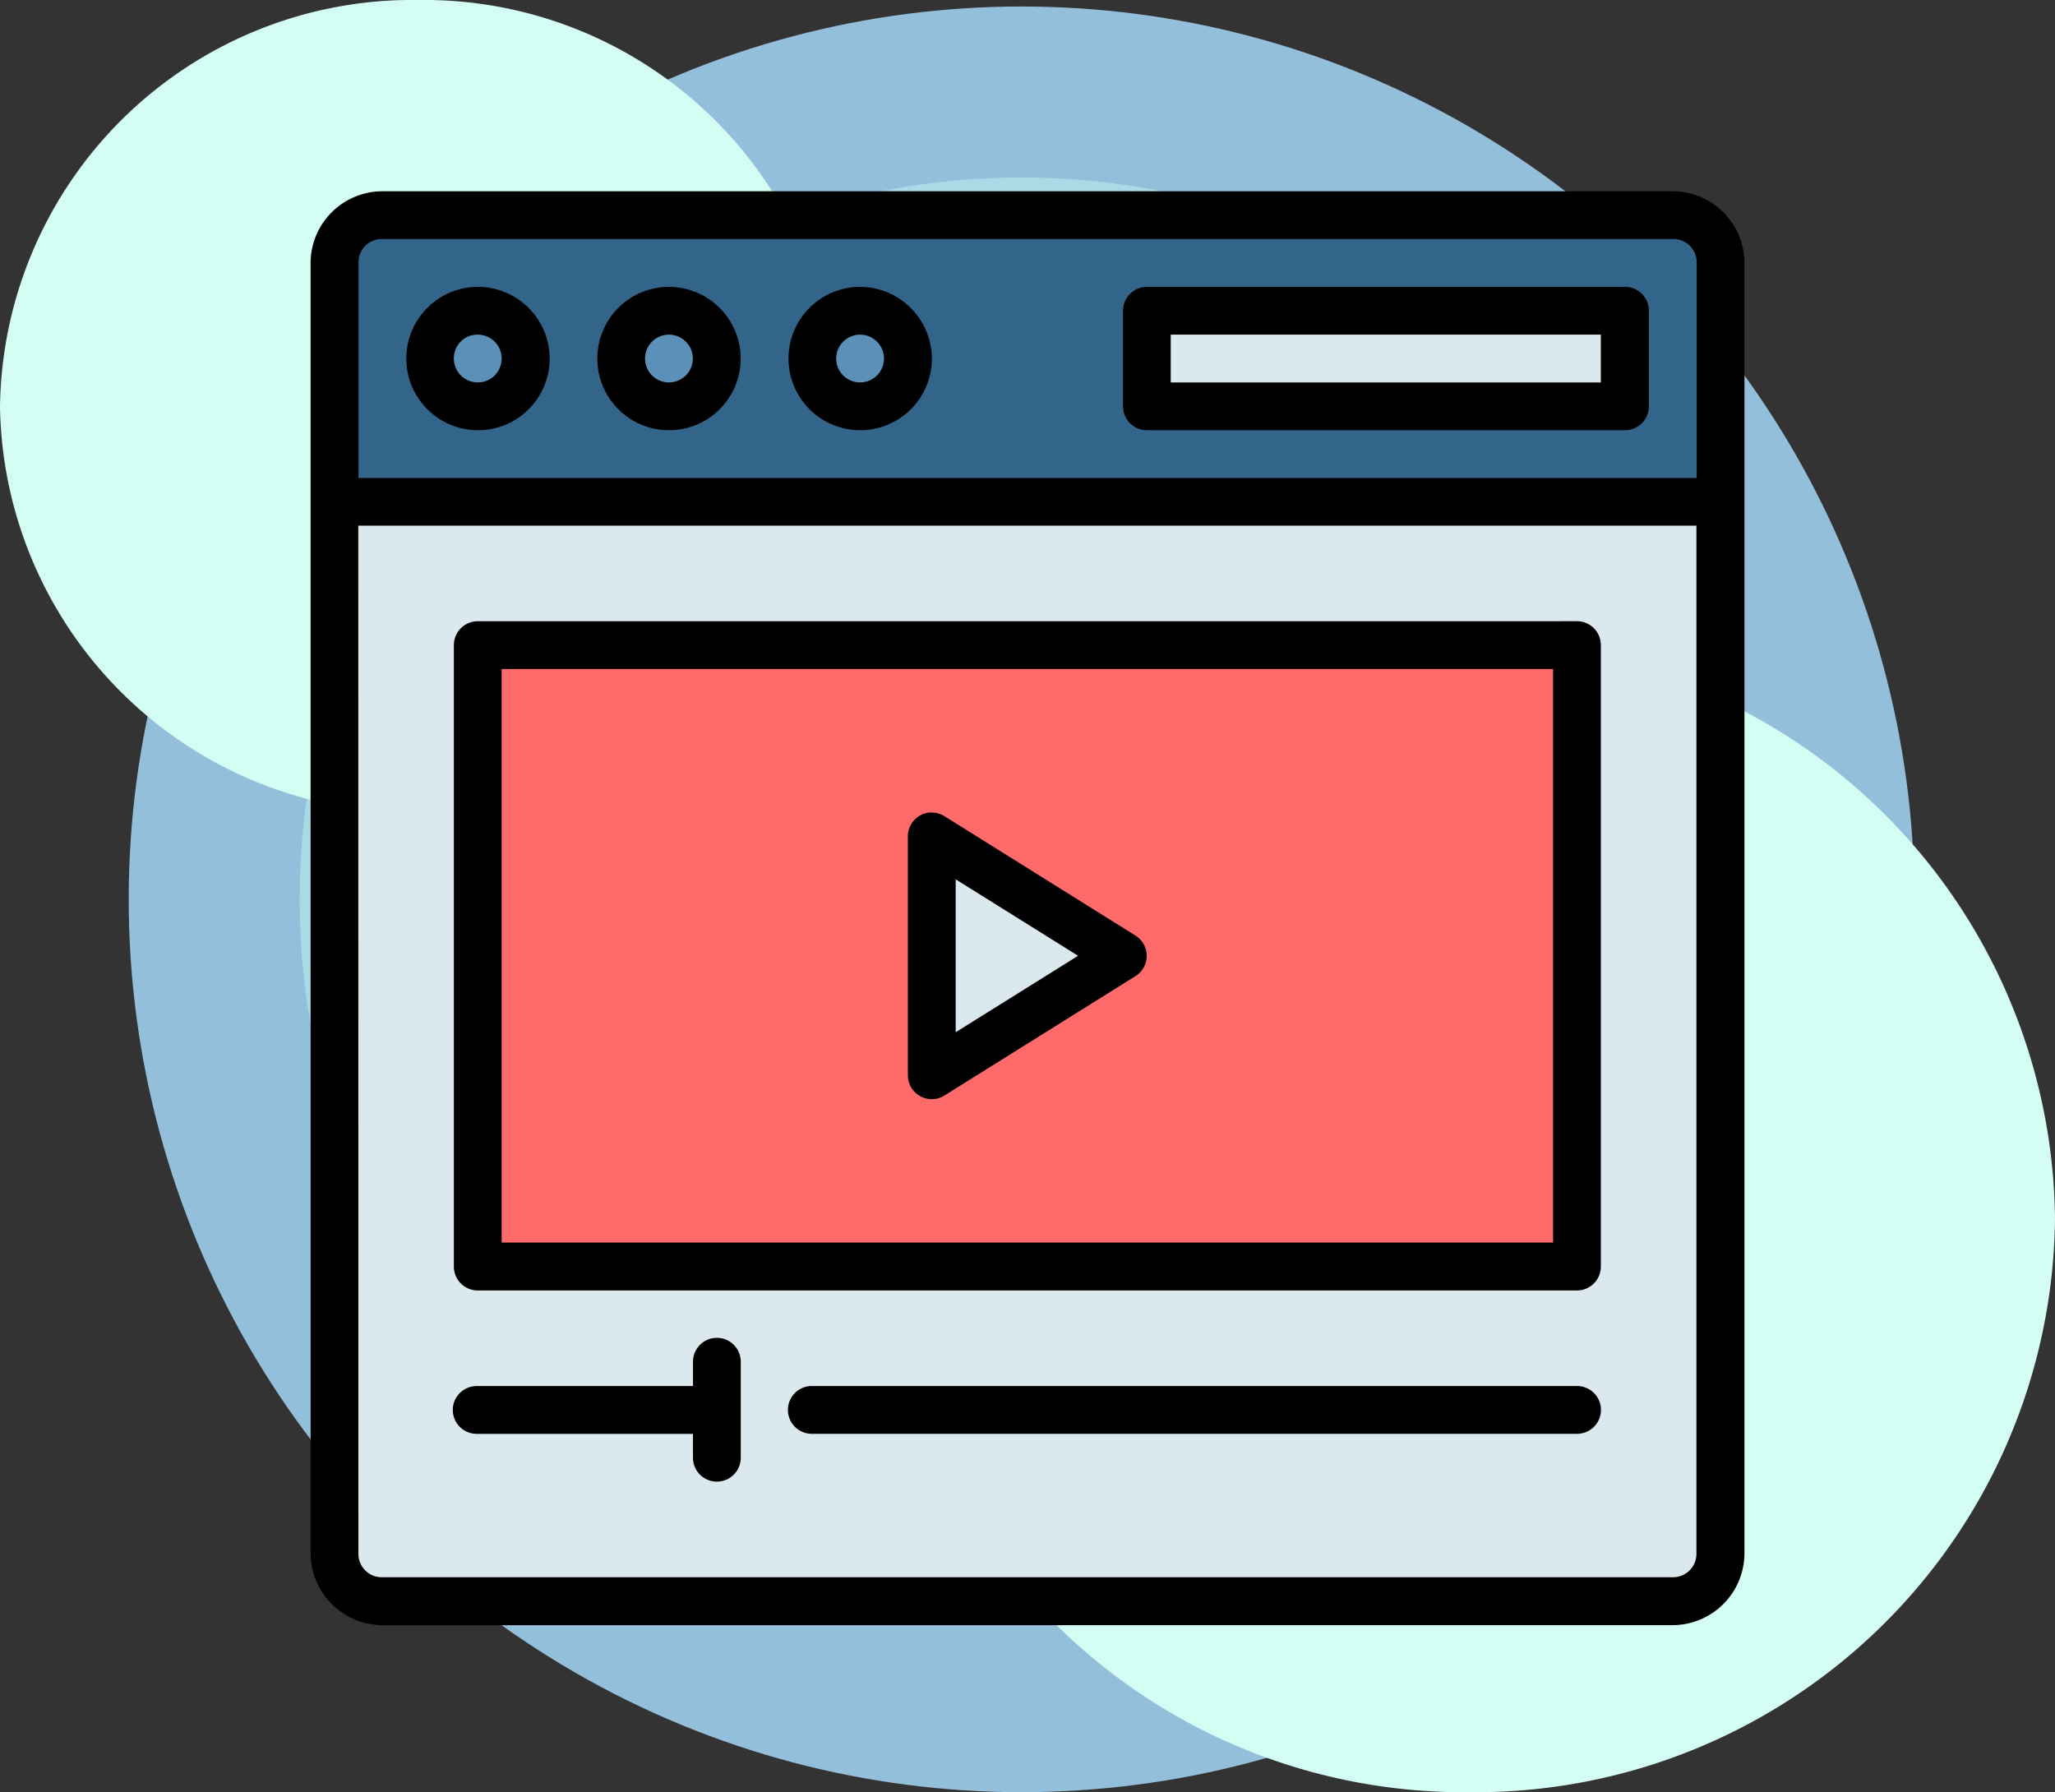 <svg xmlns="http://www.w3.org/2000/svg" width="86" height="75" viewBox="0 0 86 75">
  <rect x="0" y="0" width="86" height="75" fill="#333333" stroke="none"/>
  <g id="Grupo_1076295" data-name="Grupo 1076295" transform="translate(-210 -5945.23)">
    <g id="Grupo_1070112" data-name="Grupo 1070112" transform="translate(210 5945.23)">
      <g id="www" transform="translate(5.386 0.272)">
        <circle id="Elipse_4836" data-name="Elipse 4836" cx="37.364" cy="37.364" r="37.364" transform="translate(0 0)" fill="#94bfdb"/>
        <circle id="Elipse_4837" data-name="Elipse 4837" cx="30.209" cy="30.209" r="30.209" transform="translate(7.155 7.155)" fill="#abd9e6"/>
      </g>
      <g id="Grupo_1070063" data-name="Grupo 1070063">
        <g id="Grupo_1067616" data-name="Grupo 1067616">
          <path id="Trazado_781016" data-name="Trazado 781016" d="M24.5,0A24.254,24.254,0,0,1,49,24,24.254,24.254,0,0,1,24.5,48,24.254,24.254,0,0,1,0,24,24.254,24.254,0,0,1,24.5,0Z" transform="translate(37 27)" fill="#d4fef3"/>
          <path id="Trazado_781015" data-name="Trazado 781015" d="M17.5,0A17.255,17.255,0,0,1,35,17,17.255,17.255,0,0,1,17.5,34,17.255,17.255,0,0,1,0,17,17.255,17.255,0,0,1,17.5,0Z" fill="#d4fef3"/>
          <g id="Grupo_1044222" data-name="Grupo 1044222" transform="translate(54.379 42.557)">
            <g id="Trazado_145978" data-name="Trazado 145978" fill="none">
              <path d="M3.472,0A3.472,3.472,0,1,1,0,3.472,3.472,3.472,0,0,1,3.472,0Z" stroke="none"/>
              <path d="M 3.472 1 C 2.109 1 1 2.109 1 3.472 C 1 4.835 2.109 5.943 3.472 5.943 C 4.835 5.943 5.943 4.835 5.943 3.472 C 5.943 2.109 4.835 1 3.472 1 M 3.472 -4.76837158203125e-06 C 5.389 -4.76837158203125e-06 6.943 1.554 6.943 3.472 C 6.943 5.389 5.389 6.943 3.472 6.943 C 1.554 6.943 -4.76837158203125e-06 5.389 -4.76837158203125e-06 3.472 C -4.76837158203125e-06 1.554 1.554 -4.76837158203125e-06 3.472 -4.76837158203125e-06 Z" stroke="none" fill="#fff"/>
            </g>
          </g>
        </g>
        <g id="Grupo_1074456" data-name="Grupo 1074456" transform="translate(-312 -2534)">
          <g id="layer1" transform="translate(324.471 2261.404)">
            <path id="path15777-4" d="M58.793,284.035h-58v44a2,2,0,0,0,2,2h54a2,2,0,0,0,2-2Z" transform="translate(0.736 9.559)" fill="#dbe9ee"/>
            <path id="rect2181-6" d="M2.794,280.86a2,2,0,0,0-2,2v10h58v-10a2,2,0,0,0-2-2Z" transform="translate(0.735 0.734)" fill="#33658a"/>
            <g id="Grupo_80233" data-name="Grupo 80233" transform="translate(5.529 285.595)">
              <path id="path2185-5" d="M5.852,283.919a2,2,0,1,1-2-2A2,2,0,0,1,5.852,283.919Z" transform="translate(-1.852 -281.919)" fill="#5b91b8"/>
              <path id="circle2187-5" d="M7.969,283.919a2,2,0,1,1-2-2,2,2,0,0,1,2,2Z" transform="translate(4.031 -281.919)" fill="#5b91b8"/>
              <path id="circle2189-2" d="M10.085,283.919a2,2,0,1,1-2-2,2,2,0,0,1,2,2Z" transform="translate(9.914 -281.919)" fill="#5b91b8"/>
            </g>
            <path id="rect2197-2" d="M9.79,281.919h20v4h-20Z" transform="translate(25.739 3.677)" fill="#dbe9ee"/>
            <path id="rect2118" d="M2.381,285.623h46v26h-46Z" transform="translate(5.148 13.973)" fill="#ff6b6b"/>
            <path id="path2126" d="M7.408,297.739l8-5-8-5Z" transform="translate(19.121 19.855)" fill="#dbe9ee"/>
            <path id="path13073-4" d="M3.527,280.6a3.011,3.011,0,0,0-3,3v54a3.019,3.019,0,0,0,3,3.006H57.533a3.017,3.017,0,0,0,3-3.006v-54a3.009,3.009,0,0,0-3-3Zm0,2H57.533a.97.97,0,0,1,1,1v9h-56v-9a.97.97,0,0,1,1-1Zm4,2a3,3,0,1,0,3.006,3A3.01,3.01,0,0,0,7.527,284.6Zm8,0a3,3,0,1,0,3,3A3.01,3.01,0,0,0,15.529,284.6Zm8,0a3,3,0,1,0,3,3A3.017,3.017,0,0,0,23.531,284.6Zm11.949,0a1.007,1.007,0,0,0-.949,1v4a1,1,0,0,0,1,1H55.533a1,1,0,0,0,1-1v-4a1,1,0,0,0-1-1Zm-27.953,2a1,1,0,1,1-1,1A.985.985,0,0,1,7.527,286.6Zm8,0a1,1,0,0,1,0,2,1,1,0,1,1,0-2Zm8,0a1,1,0,0,1,0,2,1,1,0,1,1,0-2Zm13,0h18v2h-18Zm-34,7.994h56v43a.978.978,0,0,1-1,1.006H3.527a.978.978,0,0,1-1-1.006Zm5,4a1,1,0,0,0-1,1V325.6a1,1,0,0,0,1,1h46a1,1,0,0,0,1-1V299.592a1,1,0,0,0-1-1Zm1,2h44v24h-44Zm17.961,6a1,1,0,0,0-.961,1v10a1,1,0,0,0,1.529.848l8-5a1,1,0,0,0,0-1.691l-8-5a1,1,0,0,0-.568-.149Zm1.039,2.8,5.123,3.2-5.123,3.2ZM17.512,328.582a1,1,0,0,0-.982,1.01V330.6H7.478a1,1,0,1,0,0,2h9.051v1a1,1,0,1,0,2,0v-4A1,1,0,0,0,17.512,328.582Zm4.016,4.016h32a1,1,0,1,0,0-2H21.479a1,1,0,0,0,.048,2Z" transform="translate(0)"/>
          </g>
        </g>
      </g>
    </g>
  </g>
</svg>

